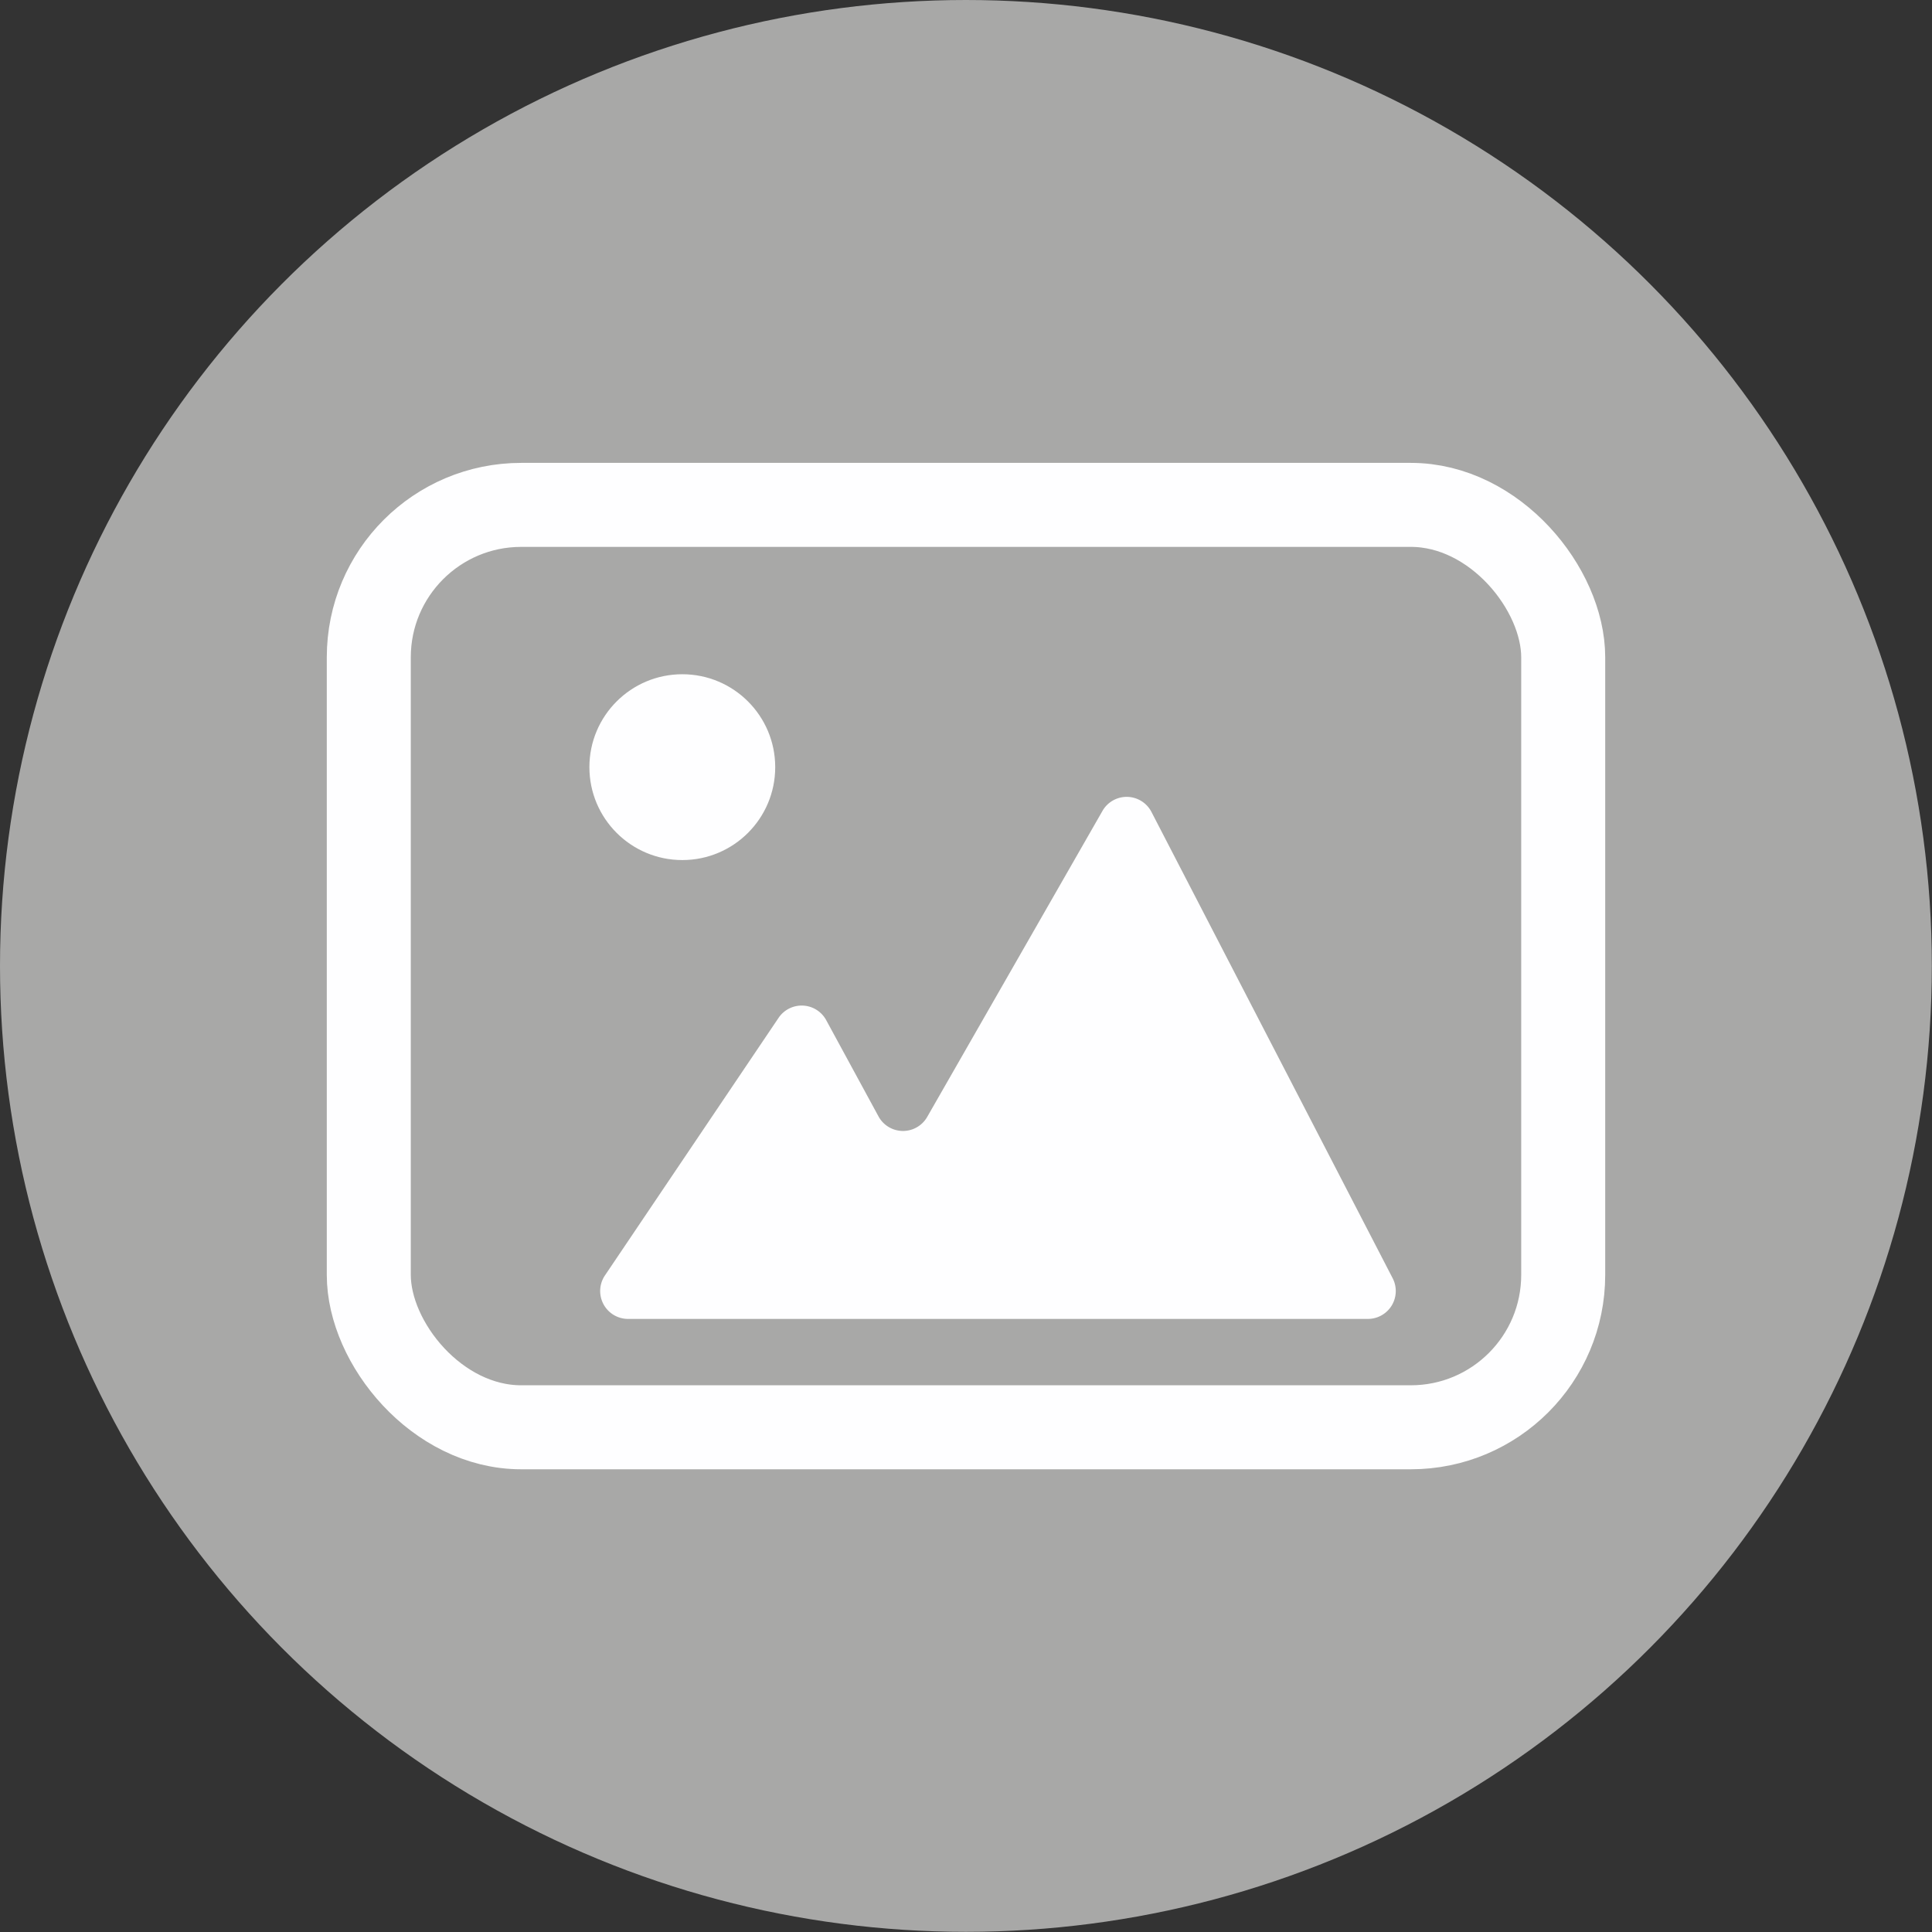 <svg xmlns="http://www.w3.org/2000/svg" viewBox="0 0 114.99 114.99"><rect x="0" y="0" width="114.99" height="114.99" fill="#333333" stroke="none"/><defs><style>.cls-1{fill:#a8a8a7;}.cls-2{fill:none;stroke:#fefeff;stroke-miterlimit:10;stroke-width:5px;}.cls-3{fill:#fefeff;}</style></defs><title>Recurso 13</title><g id="Capa_2" data-name="Capa 2"><g id="Layer_1" data-name="Layer 1"><circle class="cls-1" cx="57.49" cy="57.49" r="57.49"/><rect class="cls-2" x="21.95" y="30.05" width="71.09" height="54.9" rx="9.07" ry="9.07"/><circle class="cls-3" cx="40.61" cy="45.66" r="5.53"/><path class="cls-3" d="M37.36,78.5H81.42a1.66,1.66,0,0,0,1.47-2.42L68.53,48.32a1.66,1.66,0,0,0-2.91-.06L55.19,66.47a1.66,1.66,0,0,1-2.89,0l-3.13-5.76a1.66,1.66,0,0,0-2.83-.13L36,75.92A1.66,1.66,0,0,0,37.36,78.5Z"/></g></g></svg>